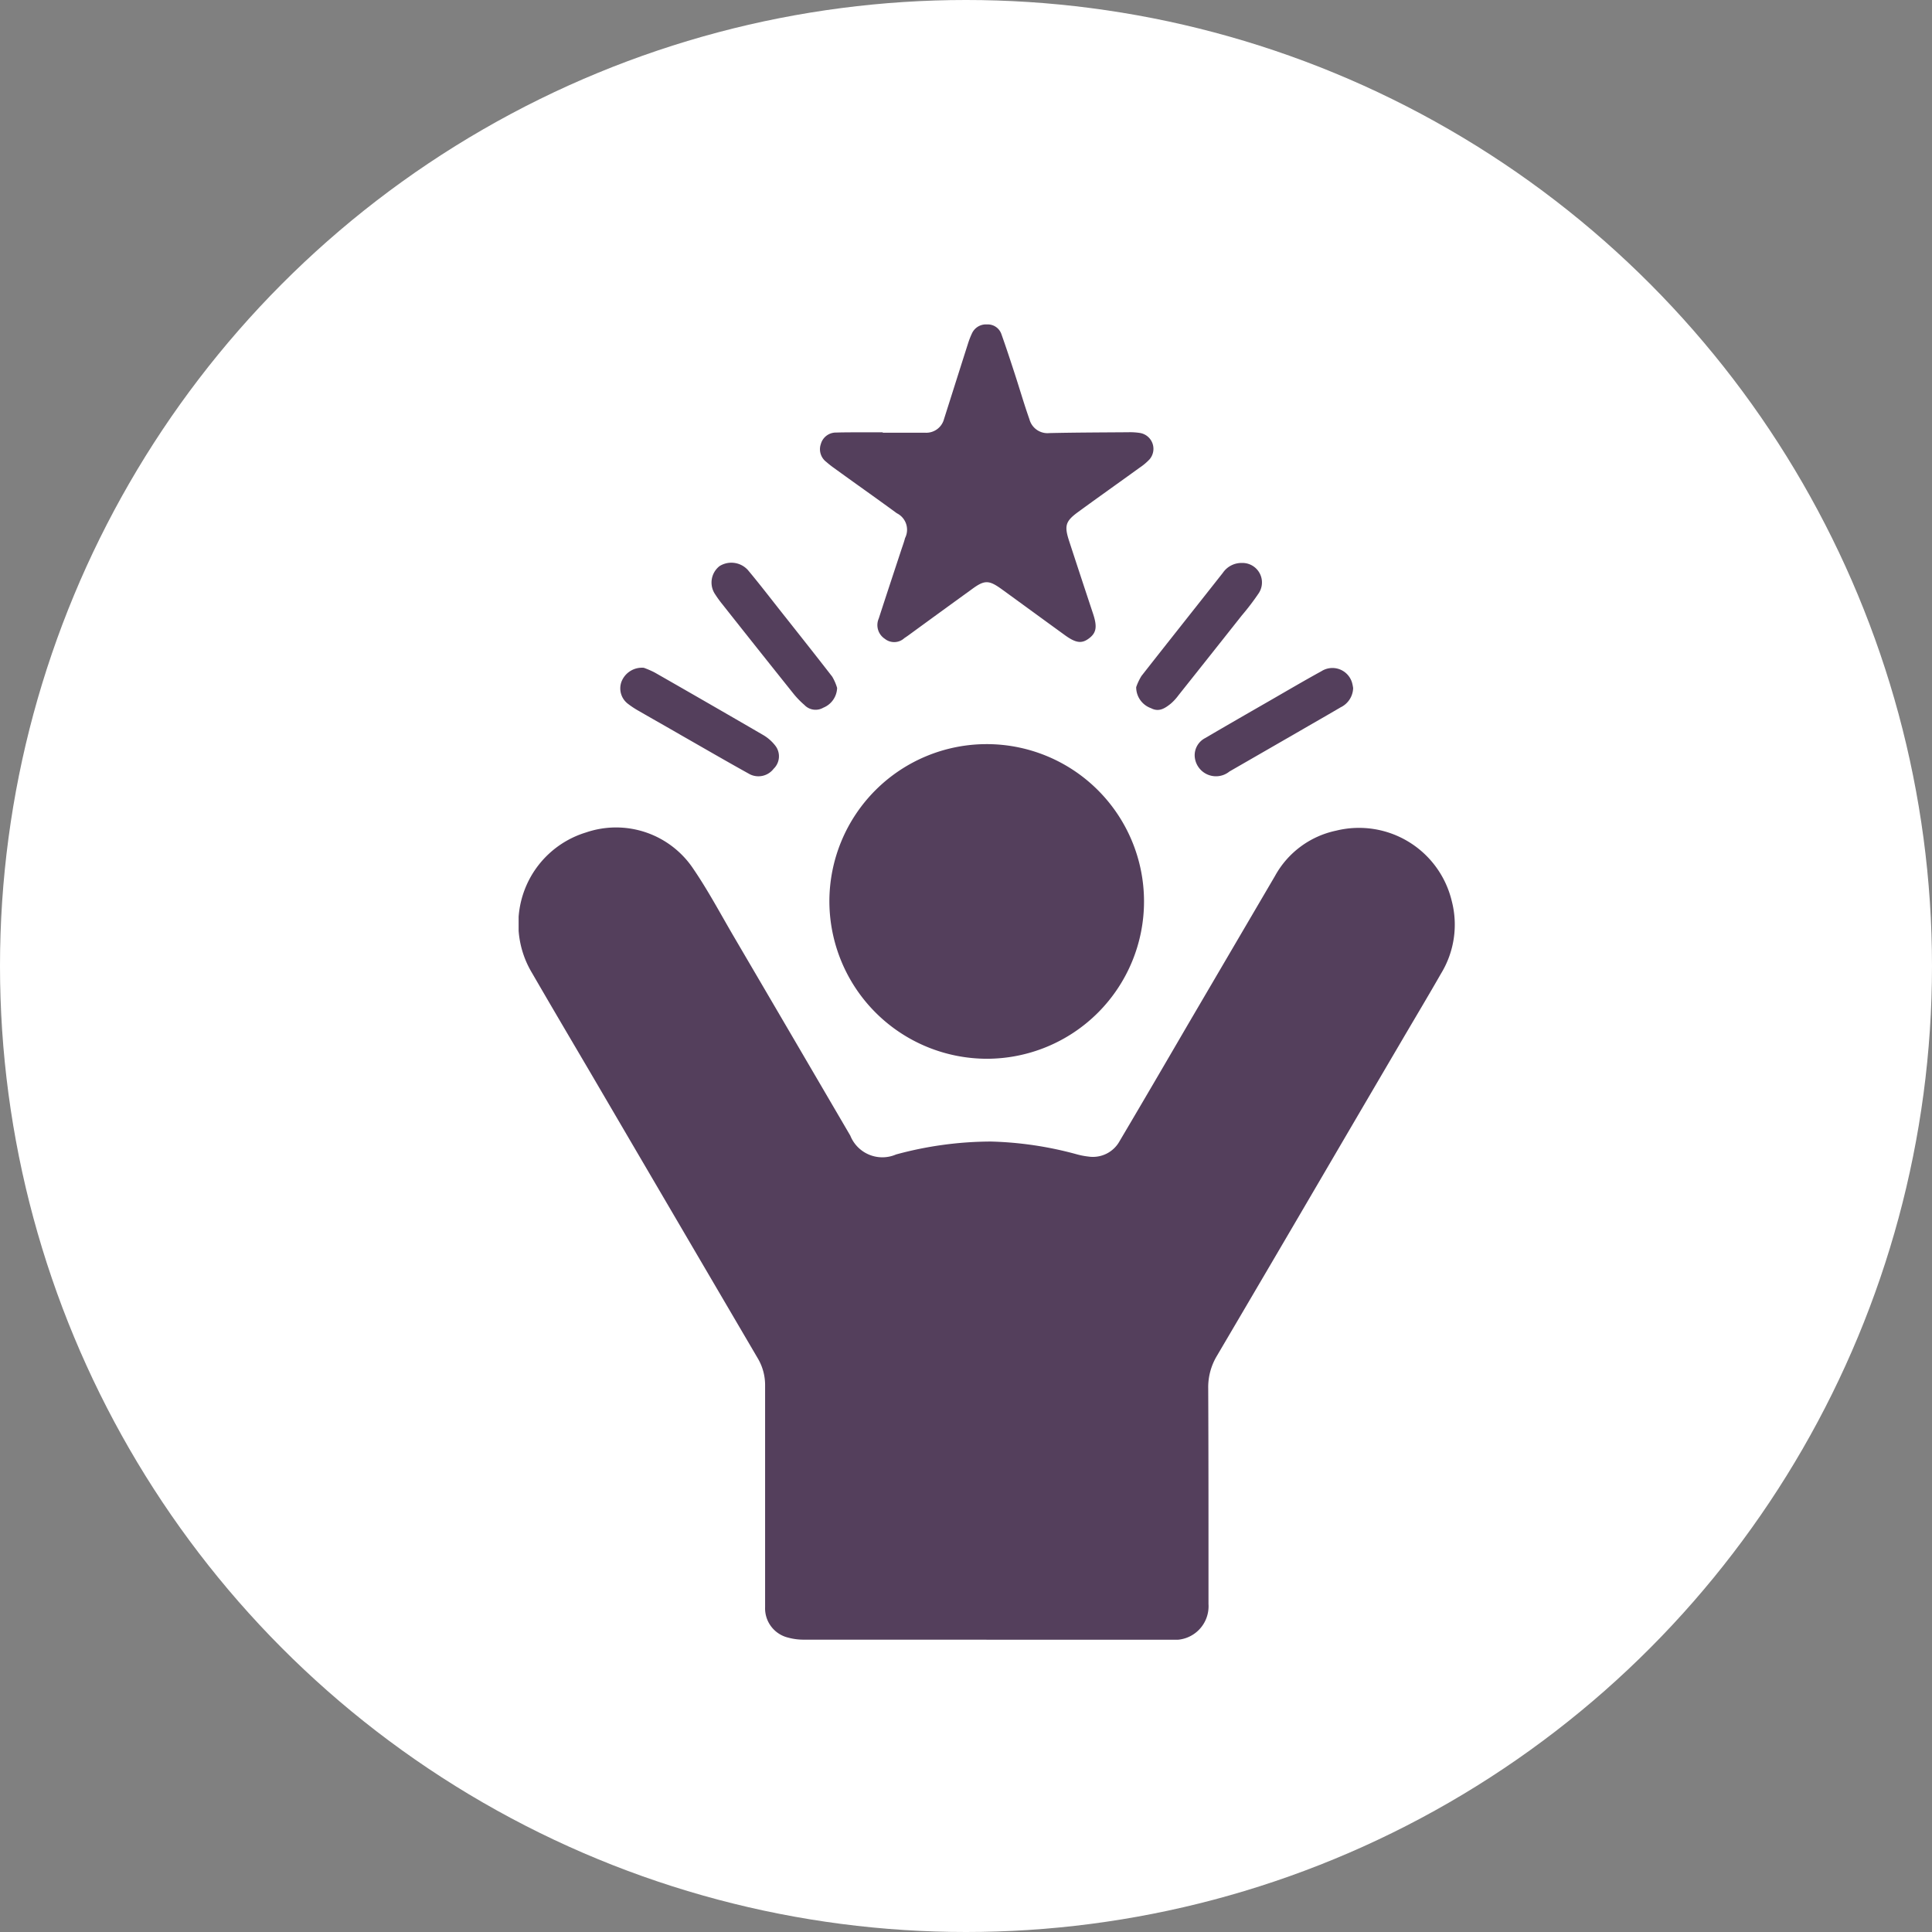 <svg xmlns="http://www.w3.org/2000/svg" xmlns:xlink="http://www.w3.org/1999/xlink" width="70" height="70" viewBox="0 0 70 70">
  <rect x="0" y="0" width="70" height="70" fill="#808080" stroke="none"/>
  <defs>
    <clipPath id="clip-path">
      <rect id="Rectángulo_379652" data-name="Rectángulo 379652" width="49" height="49" transform="translate(254.25 968.25)" fill="#543f5c" stroke="#707070" stroke-width="1"/>
    </clipPath>
    <clipPath id="clip-path-2">
      <rect id="Rectángulo_379656" data-name="Rectángulo 379656" width="33.922" height="47.656" fill="#543f5c"/>
    </clipPath>
  </defs>
  <g id="Grupo_1075460" data-name="Grupo 1075460" transform="translate(-920 -2402)">
    <g id="Grupo_1075232" data-name="Grupo 1075232" transform="translate(651 1444)">
      <circle id="Elipse_5614" data-name="Elipse 5614" cx="35" cy="35" r="35" transform="translate(269 958)" fill="#fff"/>
    </g>
    <g id="Enmascarar_grupo_1074726" data-name="Enmascarar grupo 1074726" transform="translate(676.75 1444.75)" clip-path="url(#clip-path)">
      <g id="Grupo_1075243" data-name="Grupo 1075243" transform="translate(262.041 969.005)">
        <g id="Grupo_1075242" data-name="Grupo 1075242" clip-path="url(#clip-path-2)">
          <path id="Trazado_642613" data-name="Trazado 642613" d="M16.947,135.761q-3.318,0-6.637,0a2.119,2.119,0,0,1-.546-.074,1.091,1.091,0,0,1-.835-1.1q0-4.016,0-8.031a1.9,1.9,0,0,0-.268-.993q-3.042-5.188-6.08-10.378c-.7-1.19-1.4-2.376-2.091-3.57a3.459,3.459,0,0,1,1.948-5.1,3.364,3.364,0,0,1,3.9,1.332c.523.768.963,1.593,1.434,2.4q2.124,3.625,4.244,7.252a1.251,1.251,0,0,0,1.659.682,13.2,13.2,0,0,1,3.433-.468,12.975,12.975,0,0,1,3.133.468,2.655,2.655,0,0,0,.4.076,1.105,1.105,0,0,0,1.134-.562c.84-1.419,1.671-2.844,2.5-4.267q1.564-2.668,3.128-5.336a3.3,3.3,0,0,1,2.216-1.643,3.456,3.456,0,0,1,4.189,2.55,3.4,3.4,0,0,1-.39,2.63c-.462.808-.941,1.607-1.412,2.411Q30.553,116.515,29.1,119q-1.9,3.248-3.81,6.493a2.212,2.212,0,0,0-.306,1.176c.012,2.6.01,5.2.01,7.8a1.218,1.218,0,0,1-1.322,1.295c-1.053.007-2.106,0-3.158,0H16.947" transform="translate(0.001 -88.108)" fill="#543f5c"/>
          <path id="Trazado_642614" data-name="Trazado 642614" d="M65.674,94.338a5.7,5.7,0,1,1,5.711,5.7,5.715,5.715,0,0,1-5.711-5.7" transform="translate(-54.415 -73.432)" fill="#543f5c"/>
          <path id="Trazado_642615" data-name="Trazado 642615" d="M65.928,3.923c.512,0,1.024,0,1.536,0a.665.665,0,0,0,.686-.493c.293-.92.583-1.84.877-2.76a2.934,2.934,0,0,1,.132-.337A.558.558,0,0,1,69.708,0a.521.521,0,0,1,.519.344c.172.481.331.967.489,1.452.178.546.338,1.1.529,1.64a.678.678,0,0,0,.728.5c.952-.021,1.905-.023,2.858-.03a2.307,2.307,0,0,1,.424.027.583.583,0,0,1,.341.956,2.077,2.077,0,0,1-.357.3c-.743.538-1.492,1.067-2.232,1.608-.459.335-.5.5-.327,1.039q.433,1.326.872,2.649c.153.464.12.685-.142.885s-.471.185-.883-.114c-.76-.551-1.517-1.105-2.277-1.656-.479-.347-.63-.347-1.1,0q-1.132.819-2.26,1.643c-.057.042-.116.083-.175.121a.542.542,0,0,1-.708.027.594.594,0,0,1-.221-.736c.269-.831.544-1.659.817-2.489.047-.142.1-.283.136-.426a.666.666,0,0,0-.3-.9c-.762-.559-1.534-1.1-2.3-1.657a3.142,3.142,0,0,1-.251-.2.575.575,0,0,1-.2-.651.567.567,0,0,1,.559-.415c.305-.009.611-.008.917-.009.256,0,.512,0,.768,0Z" transform="translate(-52.738 0)" fill="#543f5c"/>
          <path id="Trazado_642616" data-name="Trazado 642616" d="M22.293,72.546a3.27,3.27,0,0,1,.4.172q1.961,1.12,3.914,2.255a1.54,1.54,0,0,1,.472.414.627.627,0,0,1-.073.821.694.694,0,0,1-.86.2c-.826-.457-1.643-.932-2.463-1.4-.518-.3-1.036-.591-1.553-.89a3.178,3.178,0,0,1-.409-.269.7.7,0,0,1-.226-.8.794.794,0,0,1,.8-.5" transform="translate(-17.767 -60.109)" fill="#543f5c"/>
          <path id="Trazado_642617" data-name="Trazado 642617" d="M148.622,73.364a.8.8,0,0,1-.458.7c-.446.264-.9.521-1.346.78q-1.338.772-2.678,1.543a.773.773,0,0,1-1.258-.541.7.7,0,0,1,.379-.67c.778-.457,1.561-.906,2.343-1.356.622-.358,1.24-.722,1.869-1.067a.741.741,0,0,1,1.113.429,1.556,1.556,0,0,1,.036.182" transform="translate(-118.386 -60.189)" fill="#543f5c"/>
          <path id="Trazado_642618" data-name="Trazado 642618" d="M130.513,54.912a2.006,2.006,0,0,1,.192-.406c.979-1.249,1.966-2.49,2.948-3.736a.816.816,0,0,1,.687-.358.707.707,0,0,1,.618,1.089,9.031,9.031,0,0,1-.619.814q-1.145,1.448-2.295,2.893a1.823,1.823,0,0,1-.275.3c-.209.167-.429.318-.716.167a.807.807,0,0,1-.54-.759" transform="translate(-108.138 -41.77)" fill="#543f5c"/>
          <path id="Trazado_642619" data-name="Trazado 642619" d="M45.322,54.88a.8.8,0,0,1-.5.716.558.558,0,0,1-.686-.1,3.1,3.1,0,0,1-.4-.414q-1.293-1.616-2.576-3.239a3.991,3.991,0,0,1-.25-.345.757.757,0,0,1,.151-1.031.807.807,0,0,1,1.027.14c.419.5.818,1.021,1.224,1.534.613.775,1.228,1.549,1.833,2.331a1.8,1.8,0,0,1,.178.41" transform="translate(-33.783 -41.71)" fill="#543f5c"/>
        </g>
      </g>
    </g>
  </g>
</svg>
